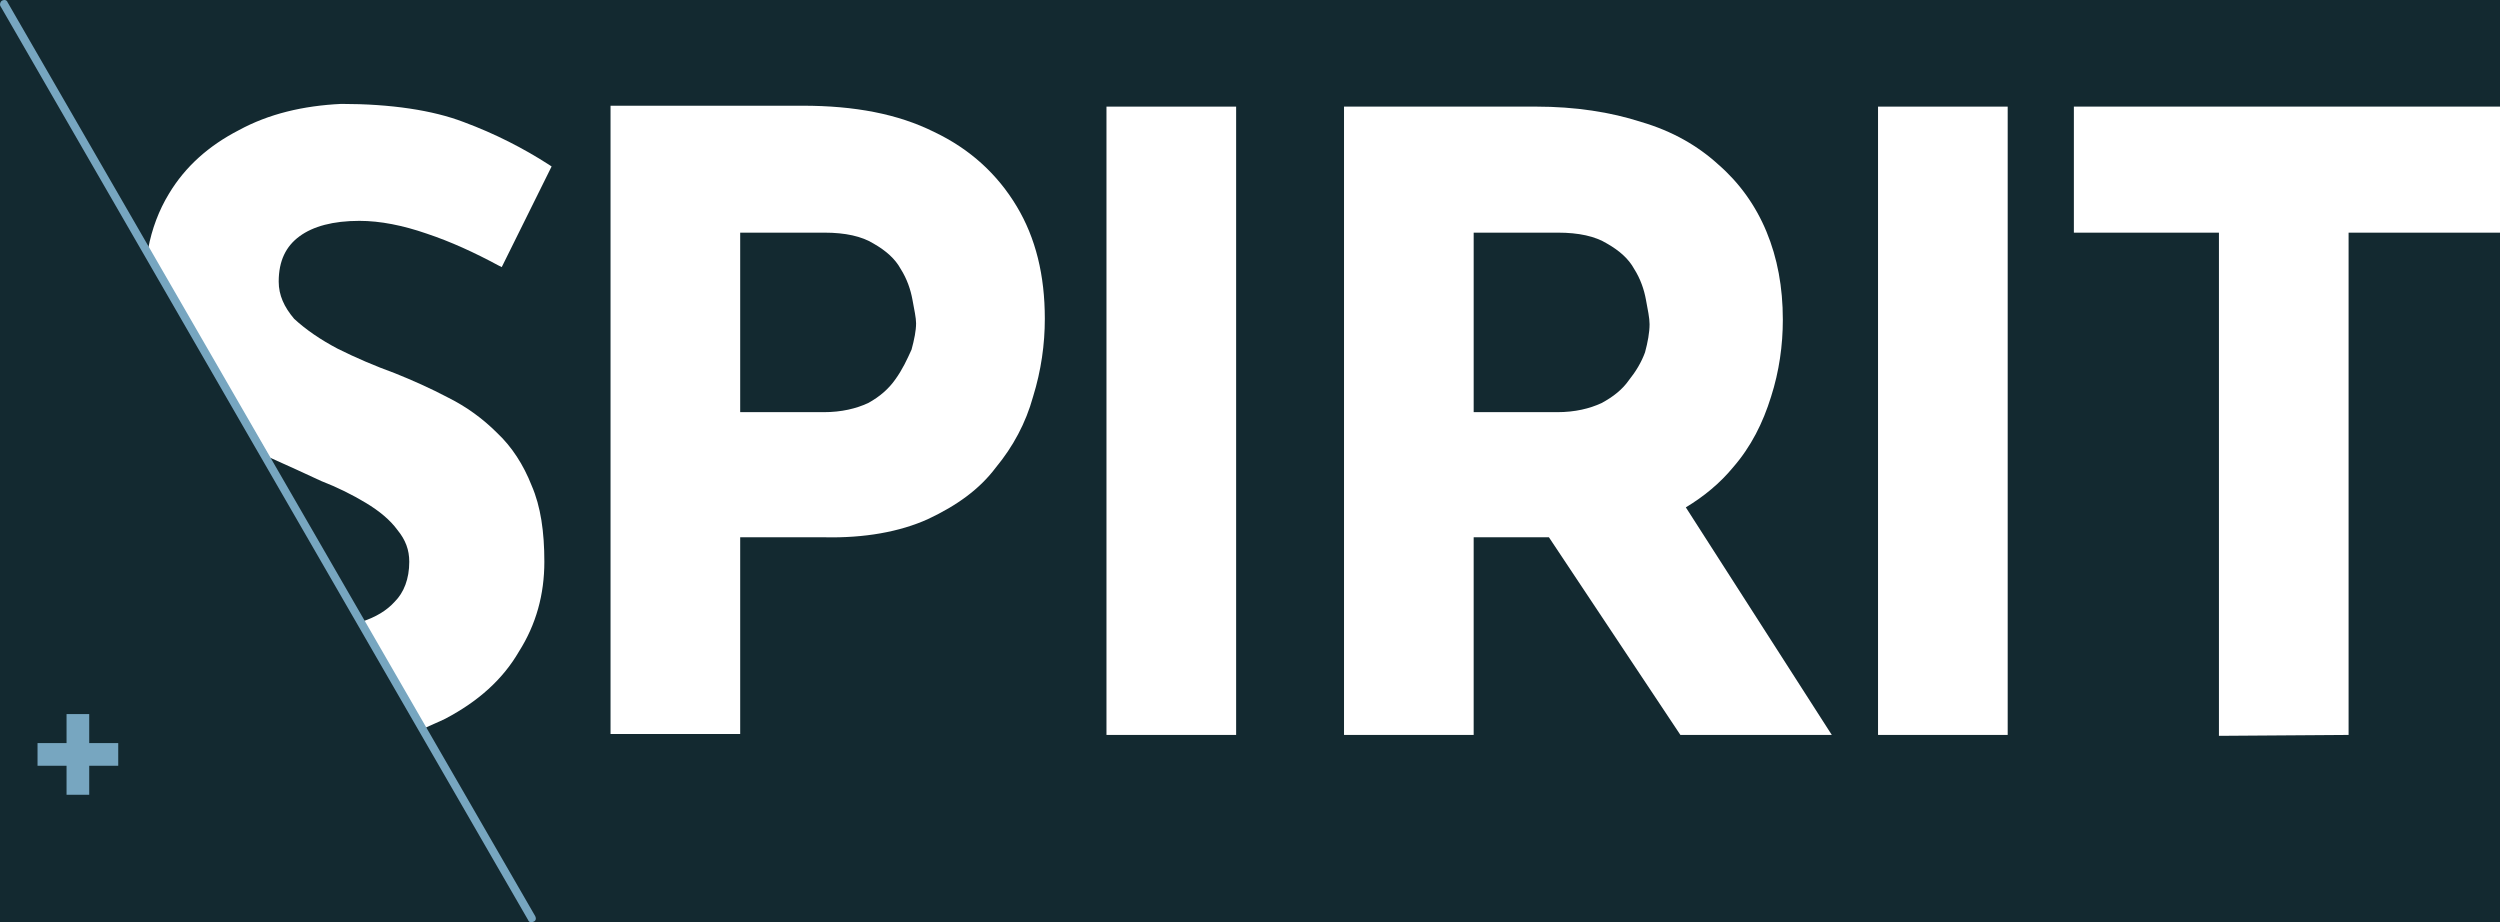 <svg enable-background="new 0 0 275.74 101.72" viewBox="0 0 275.74 101.72" xmlns="http://www.w3.org/2000/svg"><path d="m0 0h275.74v101.72h-275.74z" fill="#132930"/><g fill="#fff"><path d="m29.74 50.46-13.4-23c.4-2.2 1.2-4.3 2.3-6.1 1.8-3 4.4-5.3 7.7-7 3.3-1.8 7.1-2.7 11.3-2.9 5.5 0 10.1.7 13.5 2 3.5 1.3 6.6 2.9 9.4 4.7l.3.2-5.5 11.1-.4-.2c-2.6-1.4-5.2-2.6-7.9-3.5-2.6-.9-5.1-1.4-7.4-1.4-2.9 0-5.1.6-6.6 1.7s-2.3 2.7-2.3 5c0 1.5.6 2.8 1.7 4.1 1.3 1.2 2.9 2.3 4.8 3.3 2 1 4.1 1.9 6.3 2.7 2 .8 4 1.7 5.9 2.7 2 1 3.8 2.3 5.4 3.9 1.6 1.5 2.9 3.5 3.8 5.8 1 2.3 1.4 5.1 1.4 8.4 0 3.6-.9 6.9-2.8 9.9-1.8 3.1-4.5 5.5-8.1 7.4-.8.4-1.6.7-2.4 1.1l-6.8-11.8c1.5-.5 2.7-1.2 3.6-2.2 1-1 1.6-2.5 1.6-4.4 0-1.3-.4-2.4-1.3-3.5-.8-1.1-2-2.1-3.5-3s-3.1-1.7-4.9-2.4c-1.7-.8-3.7-1.7-5.7-2.6z"/><path clip-rule="evenodd" d="m102.34 57.26c3.2-1.5 5.7-3.3 7.5-5.7 1.9-2.3 3.3-4.9 4.1-7.8.9-2.9 1.3-5.8 1.3-8.6 0-4.8-1-8.9-3.1-12.4s-5.1-6.3-9.1-8.2c-4-2-8.8-2.9-14.5-2.9h-21.2v69.3h14.3v-21.7h9.3c4.4.1 8.3-.6 11.4-2zm-3.6-15.4c-.7 1-1.7 1.9-3 2.6-1.3.6-2.9 1-4.9 1h-9.2v-19.8h9.3c2.3 0 4.1.4 5.4 1.2 1.4.8 2.4 1.7 3 2.8.7 1.1 1.1 2.3 1.3 3.4s.4 2 .4 2.6c0 .8-.2 1.8-.5 2.9-.5 1.1-1 2.2-1.8 3.3z" fill-rule="evenodd"/><path d="m136.34 11.76h-14.3v69.3h14.3z"/><path clip-rule="evenodd" d="m162.54 59.26h8.3l14.5 21.8h16.7l-16.1-25.1c2-1.2 3.8-2.7 5.2-4.4 2-2.3 3.3-4.9 4.2-7.8.9-2.8 1.3-5.7 1.3-8.5 0-3.6-.6-6.8-1.8-9.7s-3-5.4-5.3-7.4c-2.3-2.1-5.1-3.7-8.5-4.7-3.4-1.1-7.3-1.7-11.6-1.7h-21.2v69.3h14.3zm17.1-17.3c-.7 1-1.7 1.8-3 2.5-1.3.6-2.9 1-4.9 1h-9.2v-19.8h9.3c2.3 0 4.1.4 5.4 1.2 1.4.8 2.4 1.7 3 2.8.7 1.1 1.1 2.3 1.3 3.4s.4 2 .4 2.7c0 .9-.2 2-.5 3.1-.4 1.1-1 2.1-1.8 3.1z" fill-rule="evenodd"/><path d="m221.44 11.76h-14.3v69.3h14.3z"/><path d="m275.74 11.76h-47v13.9h16v55.5l14.3-.1v-55.4h16.7z"/></g><path clip-rule="evenodd" d="m.24.06c.2-.1.5-.1.6.2l58.2 100.8c.1.2.1.5-.2.6-.2.1-.5.1-.6-.2l-58.2-100.8c-.1-.2 0-.5.2-.6z" fill="#77a6c0" fill-rule="evenodd"/><path d="m9.84 78.76h-2.5v3.2h-3.2v2.5h3.2v3.2h2.5v-3.2h3.2v-2.5h-3.2z" fill="#77a6c0"/></svg>